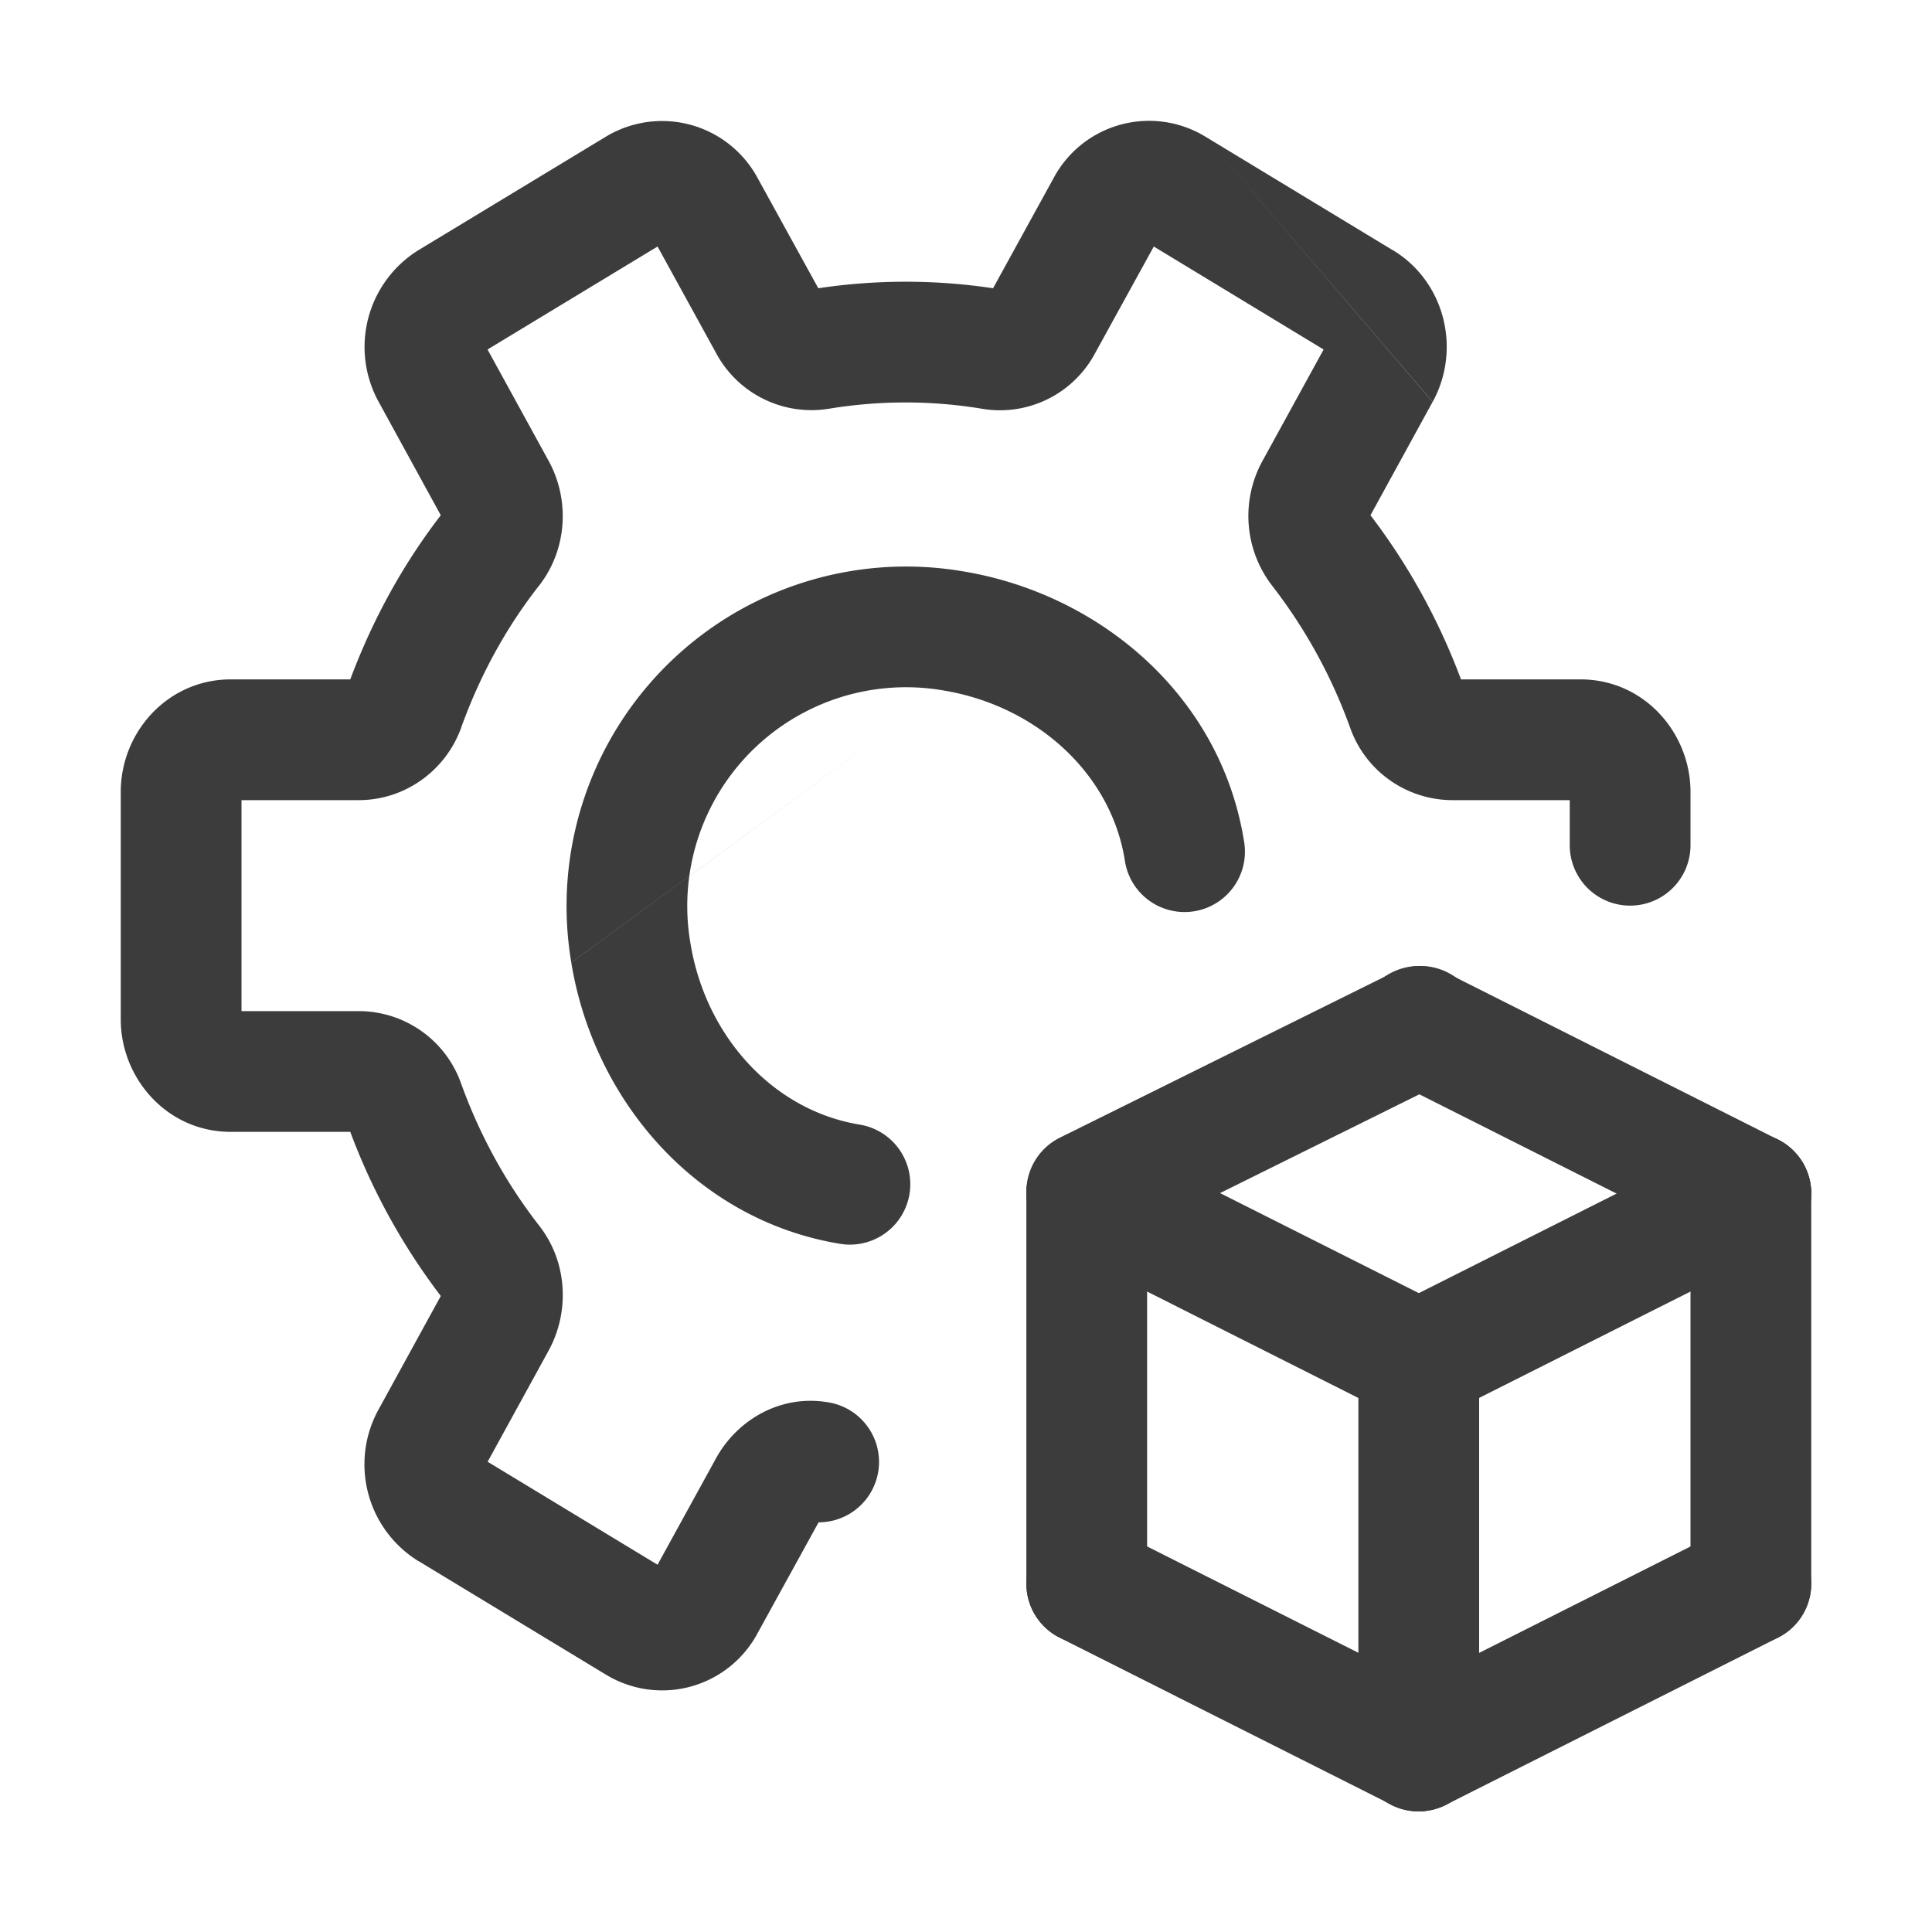 <svg xmlns="http://www.w3.org/2000/svg" width="20" height="20" fill="none" viewBox="0 0 20 20">
  <path fill="#3D3C3C" fill-rule="evenodd" d="M10.692 12.075a.625.625 0 0 1 .84-.277l3.437 1.73a.625.625 0 1 1-.563 1.117l-3.437-1.731a.625.625 0 0 1-.277-.84Z" clip-rule="evenodd"/>
  <path fill="#3D3C3C" fill-rule="evenodd" d="M18.683 12.075a.625.625 0 0 1-.277.839l-3.437 1.73a.625.625 0 1 1-.563-1.116l3.438-1.73a.625.625 0 0 1 .84.277Zm-3.419-1.728a.625.625 0 0 1-.282.838l-3.454 1.712a.625.625 0 1 1-.556-1.12l3.454-1.712a.625.625 0 0 1 .838.282Z" clip-rule="evenodd"/>
  <path fill="#3D3C3C" fill-rule="evenodd" d="M14.13 10.344a.625.625 0 0 1 .838-.277l3.438 1.73a.625.625 0 0 1-.562 1.117l-3.438-1.73a.625.625 0 0 1-.277-.84Zm-2.88 1.386c.345 0 .625.28.625.626v4.038a.625.625 0 1 1-1.25 0v-4.038c0-.345.28-.625.625-.625Z" clip-rule="evenodd"/>
  <path fill="#3D3C3C" fill-rule="evenodd" d="M18.125 11.73c.345 0 .625.28.625.626v4.038a.625.625 0 1 1-1.25 0v-4.038c0-.345.28-.625.625-.625Zm-3.437 1.731c.345 0 .624.28.624.625v4.039a.625.625 0 0 1-1.25 0v-4.039c0-.345.28-.625.626-.625Z" clip-rule="evenodd"/>
  <path fill="#3D3C3C" fill-rule="evenodd" d="M10.692 16.113a.625.625 0 0 1 .84-.277l3.437 1.73a.625.625 0 1 1-.563 1.117l-3.437-1.73a.625.625 0 0 1-.277-.84Z" clip-rule="evenodd"/>
  <path fill="#3D3C3C" fill-rule="evenodd" d="M18.683 16.113a.625.625 0 0 1-.277.84l-3.437 1.73a.625.625 0 1 1-.563-1.116l3.438-1.731a.625.625 0 0 1 .84.277ZM12.477 1.414l.002.001 1.937 1.174h.002c.542.327.71 1.03.413 1.571m-.001.001-.643 1.173c.388.508.706 1.08.937 1.699h1.237c.661 0 1.139.555 1.139 1.165v.552a.625.625 0 1 1-1.25 0v-.467h-1.213c-.47 0-.901-.294-1.062-.754a5.37 5.37 0 0 0-.809-1.47 1.183 1.183 0 0 1-.096-1.289l.632-1.152-1.758-1.066-.607 1.103a1.116 1.116 0 0 1-1.168.577 4.846 4.846 0 0 0-1.592 0h-.002a1.12 1.12 0 0 1-1.162-.577l-.606-1.103-1.76 1.066.632 1.152c.22.401.194.908-.091 1.283l-.003.004-.003.003c-.34.433-.612.928-.808 1.472v.002c-.164.45-.588.749-1.06.749H2.5v2.184h1.213c.47 0 .901.294 1.062.754.195.54.47 1.036.809 1.47.292.376.314.89.096 1.289l-.632 1.152 1.759 1.066.606-1.103c.217-.395.67-.668 1.173-.576a.625.625 0 0 1-.112 1.24l-.629 1.143a1.12 1.12 0 0 1-1.572.434l-.002-.001-1.937-1.174h-.002a1.177 1.177 0 0 1-.412-1.572l.643-1.173a6.617 6.617 0 0 1-.937-1.699H2.389c-.661 0-1.139-.555-1.139-1.165V8.198c0-.62.487-1.165 1.139-1.165h1.237c.23-.616.544-1.189.937-1.699l-.642-1.172a1.179 1.179 0 0 1 .407-1.57l.003-.002 1.946-1.178a1.124 1.124 0 0 1 1.567.433l.627 1.139a6.084 6.084 0 0 1 1.809 0l.625-1.137a1.12 1.12 0 0 1 1.572-.433M8.508 15.697Zm0-12.645Z" clip-rule="evenodd"/>
  <path fill="#3D3C3C" fill-rule="evenodd" d="M9.763 7.147a2.265 2.265 0 0 0-2.616 2.615c.158.97.86 1.734 1.753 1.88a.625.625 0 0 1-.204 1.234c-1.496-.247-2.55-1.493-2.782-2.911m3.849-2.818c.971.16 1.735.862 1.88 1.752a.625.625 0 1 0 1.233-.202c-.244-1.498-1.493-2.55-2.91-2.783a3.515 3.515 0 0 0-4.052 4.05" clip-rule="evenodd"/>
</svg>
